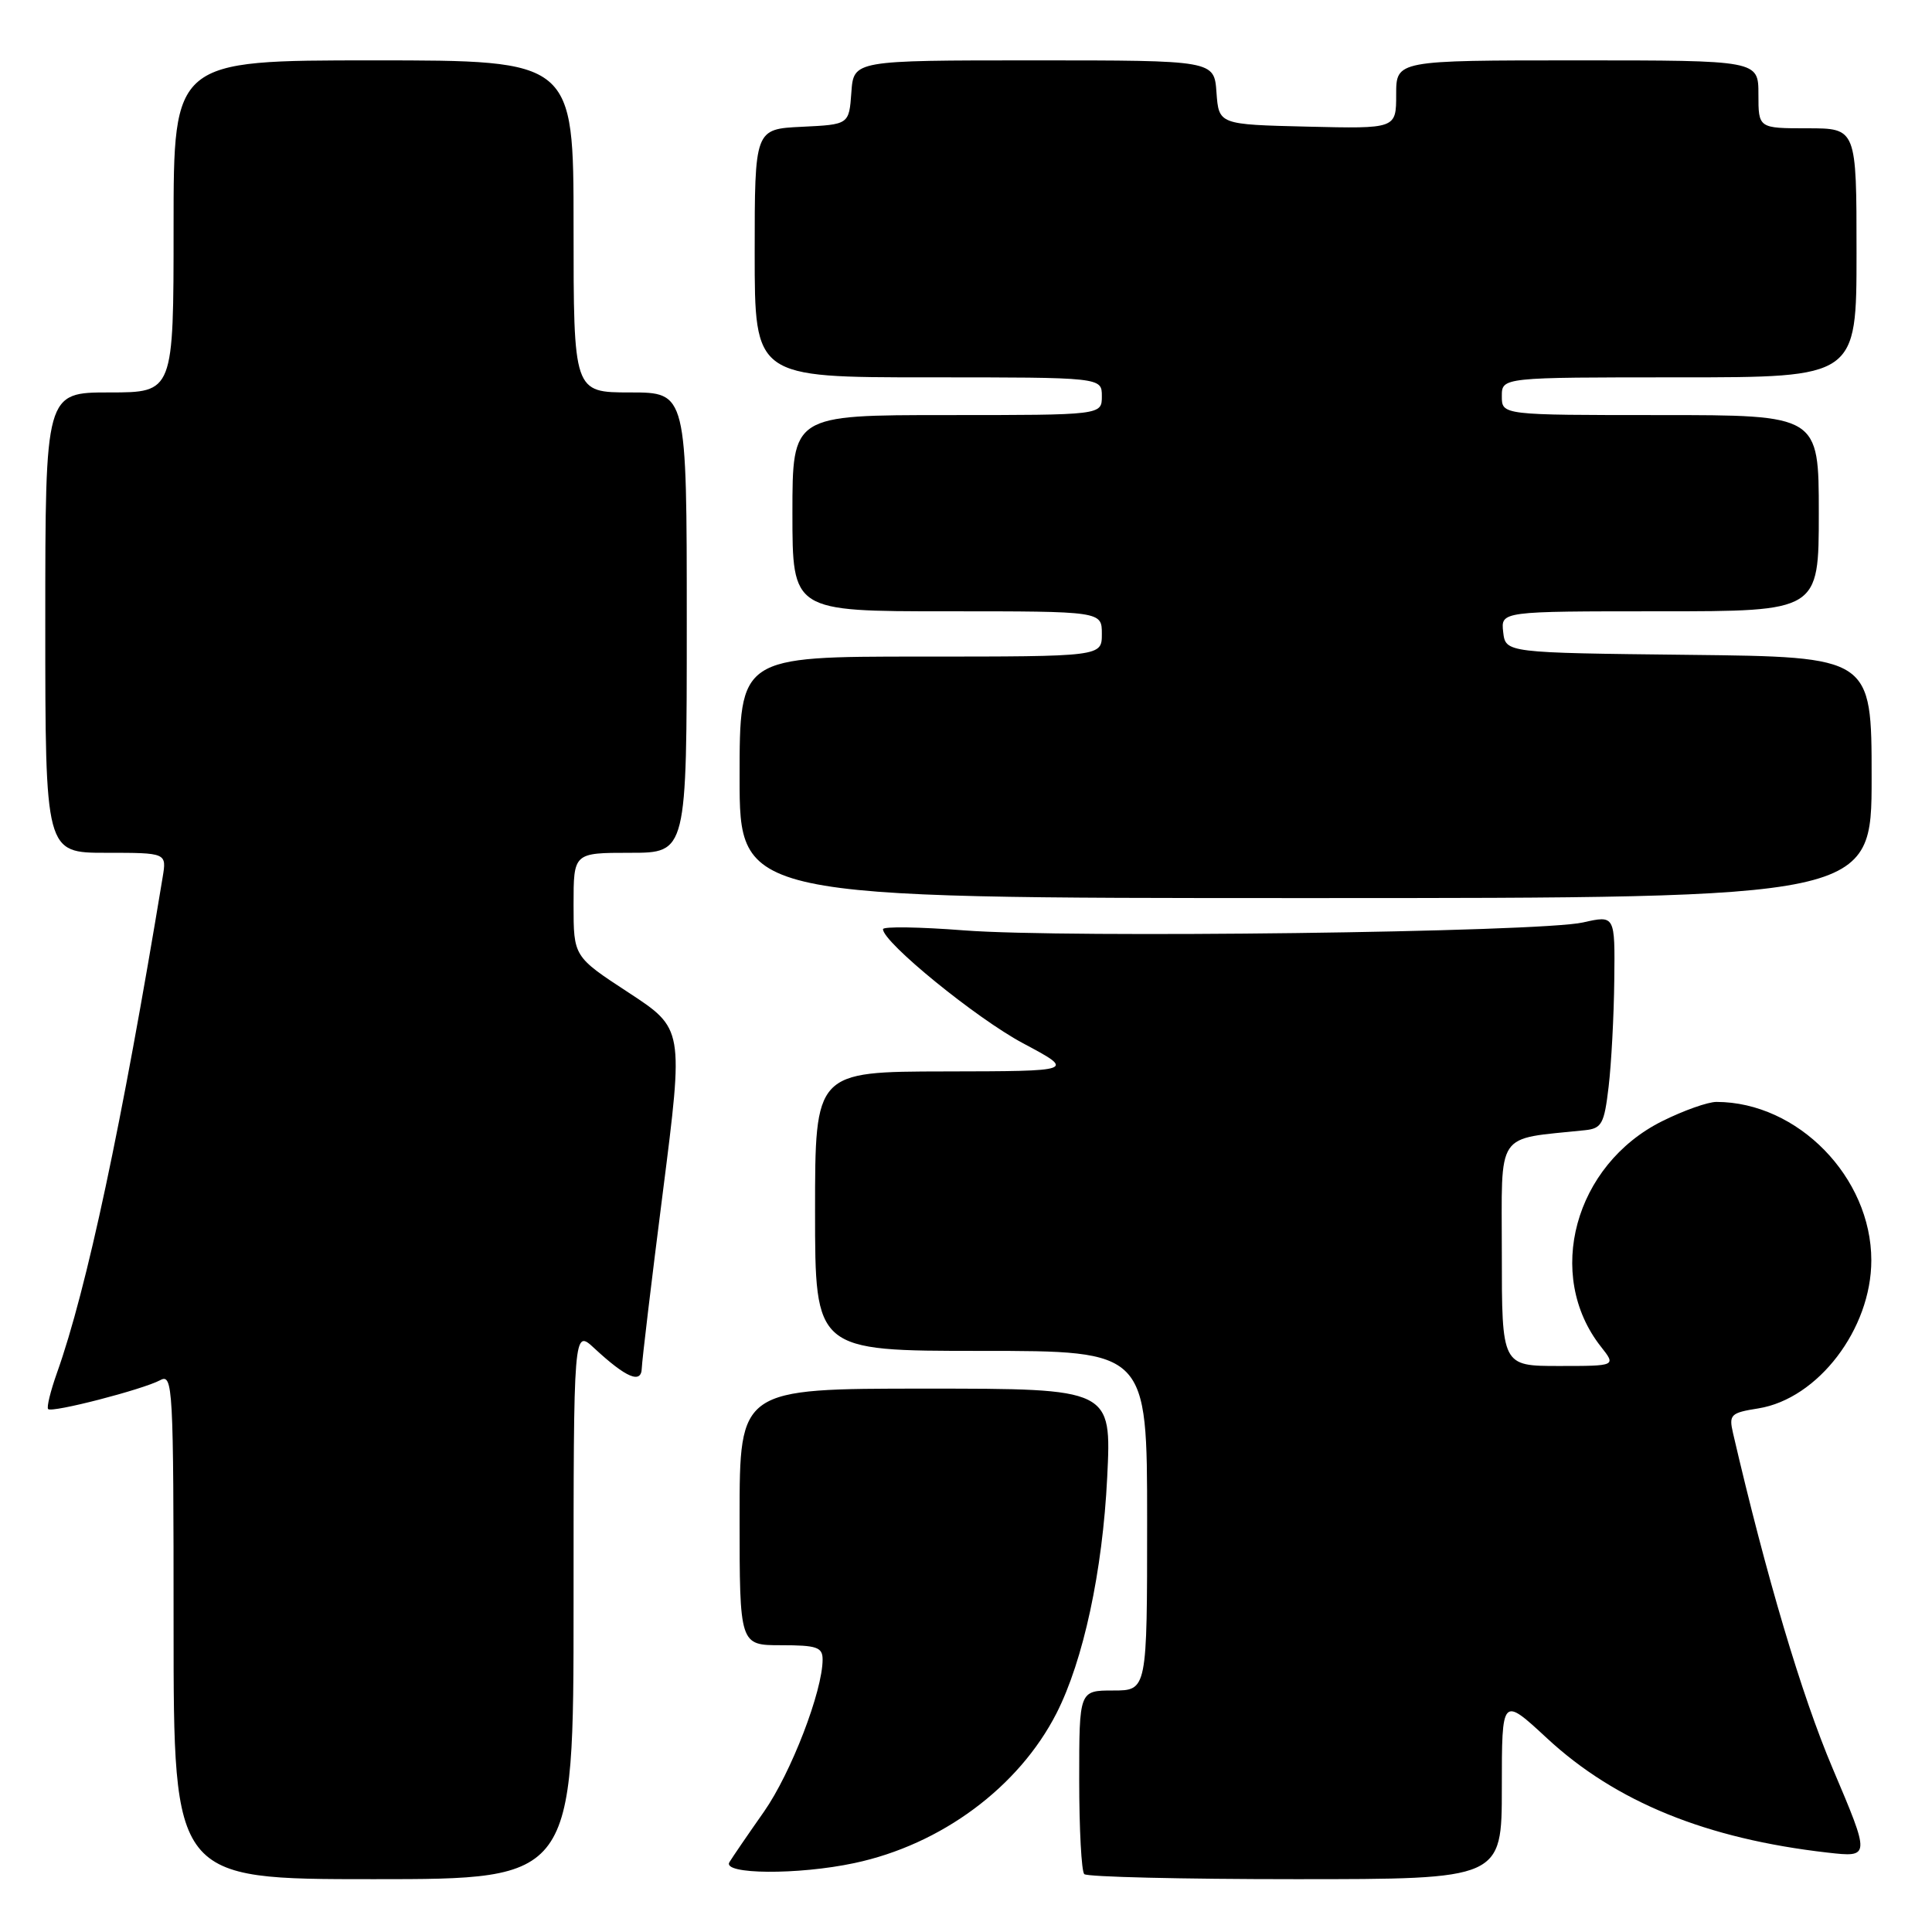 <?xml version="1.0" encoding="UTF-8" standalone="no"?>
<!DOCTYPE svg PUBLIC "-//W3C//DTD SVG 1.1//EN" "http://www.w3.org/Graphics/SVG/1.1/DTD/svg11.dtd" >
<svg xmlns="http://www.w3.org/2000/svg" xmlns:xlink="http://www.w3.org/1999/xlink" version="1.1" viewBox="0 0 256 256">
 <g >
 <path fill="currentColor"
d=" M 76.00 212.55 C 76.00 176.10 76.00 176.10 78.75 178.65 C 83.00 182.59 84.99 183.42 85.04 181.29 C 85.07 180.30 86.32 169.78 87.84 157.90 C 90.59 136.31 90.59 136.31 83.30 131.53 C 76.00 126.76 76.00 126.76 76.00 119.88 C 76.00 113.00 76.00 113.00 83.50 113.00 C 91.00 113.00 91.00 113.00 91.00 82.50 C 91.00 52.00 91.00 52.00 83.50 52.00 C 76.00 52.00 76.00 52.00 76.00 30.00 C 76.00 8.00 76.00 8.00 49.50 8.00 C 23.00 8.00 23.00 8.00 23.00 30.00 C 23.00 52.00 23.00 52.00 14.50 52.00 C 6.00 52.00 6.00 52.00 6.00 82.50 C 6.00 113.00 6.00 113.00 14.05 113.00 C 22.09 113.00 22.09 113.00 21.55 116.25 C 16.15 148.98 11.49 170.86 7.55 181.91 C 6.69 184.33 6.16 186.49 6.38 186.71 C 6.89 187.23 18.89 184.13 21.23 182.88 C 22.91 181.98 23.00 183.67 23.00 215.46 C 23.00 249.00 23.00 249.00 49.50 249.00 C 76.00 249.00 76.00 249.00 76.00 212.55 Z  M 199.00 236.89 C 199.00 224.78 199.00 224.78 205.00 230.34 C 214.10 238.77 226.10 243.65 242.17 245.48 C 247.84 246.12 247.84 246.12 242.83 234.31 C 238.72 224.63 234.04 208.88 229.63 189.88 C 229.07 187.45 229.32 187.20 232.99 186.62 C 240.89 185.35 247.96 176.10 247.96 167.00 C 247.96 156.00 238.22 146.03 227.45 146.01 C 226.32 146.00 223.08 147.15 220.25 148.56 C 208.63 154.35 204.66 168.95 212.13 178.44 C 214.15 181.00 214.15 181.00 206.57 181.00 C 199.00 181.00 199.00 181.00 199.00 166.06 C 199.00 149.58 198.02 151.03 210.00 149.76 C 212.24 149.53 212.57 148.93 213.15 144.00 C 213.51 140.97 213.85 134.62 213.90 129.88 C 214.00 121.27 214.00 121.27 209.75 122.23 C 204.04 123.53 141.25 124.33 127.75 123.28 C 121.84 122.82 117.00 122.75 117.00 123.12 C 117.00 124.86 129.37 134.94 135.56 138.24 C 142.50 141.94 142.50 141.94 125.25 141.97 C 108.00 142.00 108.00 142.00 108.00 160.50 C 108.00 179.00 108.00 179.00 130.00 179.00 C 152.00 179.00 152.00 179.00 152.00 201.50 C 152.00 224.00 152.00 224.00 147.50 224.00 C 143.00 224.00 143.00 224.00 143.00 235.83 C 143.00 242.34 143.30 247.97 143.67 248.33 C 144.03 248.70 156.63 249.00 171.67 249.00 C 199.00 249.00 199.00 249.00 199.00 236.89 Z  M 113.20 246.87 C 124.72 244.43 134.99 236.81 139.99 227.02 C 143.55 220.03 146.10 208.21 146.71 195.75 C 147.29 184.00 147.29 184.00 122.65 184.00 C 98.00 184.00 98.00 184.00 98.00 201.00 C 98.00 218.00 98.00 218.00 103.50 218.00 C 108.23 218.00 109.00 218.26 109.00 219.89 C 109.00 224.08 104.82 234.93 101.23 240.06 C 99.13 243.05 97.07 246.06 96.65 246.75 C 95.65 248.38 105.74 248.46 113.20 246.87 Z  M 248.00 103.02 C 248.00 87.04 248.00 87.04 223.75 86.77 C 199.50 86.50 199.50 86.50 199.18 83.75 C 198.87 81.00 198.87 81.00 219.93 81.00 C 241.00 81.00 241.00 81.00 241.00 68.00 C 241.00 55.00 241.00 55.00 220.00 55.00 C 199.00 55.00 199.00 55.00 199.00 52.50 C 199.00 50.00 199.00 50.00 222.50 50.00 C 246.00 50.00 246.00 50.00 246.00 33.50 C 246.00 17.00 246.00 17.00 239.50 17.00 C 233.00 17.00 233.00 17.00 233.00 12.50 C 233.00 8.00 233.00 8.00 209.00 8.00 C 185.00 8.00 185.00 8.00 185.00 12.53 C 185.00 17.06 185.00 17.06 173.25 16.78 C 161.50 16.50 161.50 16.50 161.19 12.25 C 160.89 8.00 160.89 8.00 137.00 8.00 C 113.11 8.00 113.11 8.00 112.81 12.25 C 112.50 16.50 112.50 16.50 106.25 16.80 C 100.00 17.10 100.00 17.10 100.00 33.55 C 100.00 50.00 100.00 50.00 123.00 50.00 C 146.00 50.00 146.00 50.00 146.00 52.50 C 146.00 55.00 146.00 55.00 125.50 55.00 C 105.00 55.00 105.00 55.00 105.00 68.00 C 105.00 81.00 105.00 81.00 125.50 81.00 C 146.00 81.00 146.00 81.00 146.00 84.00 C 146.00 87.00 146.00 87.00 122.00 87.00 C 98.00 87.00 98.00 87.00 98.00 103.00 C 98.00 119.00 98.00 119.00 173.00 119.00 C 248.00 119.00 248.00 119.00 248.00 103.02 Z "/>
</g>
</svg>